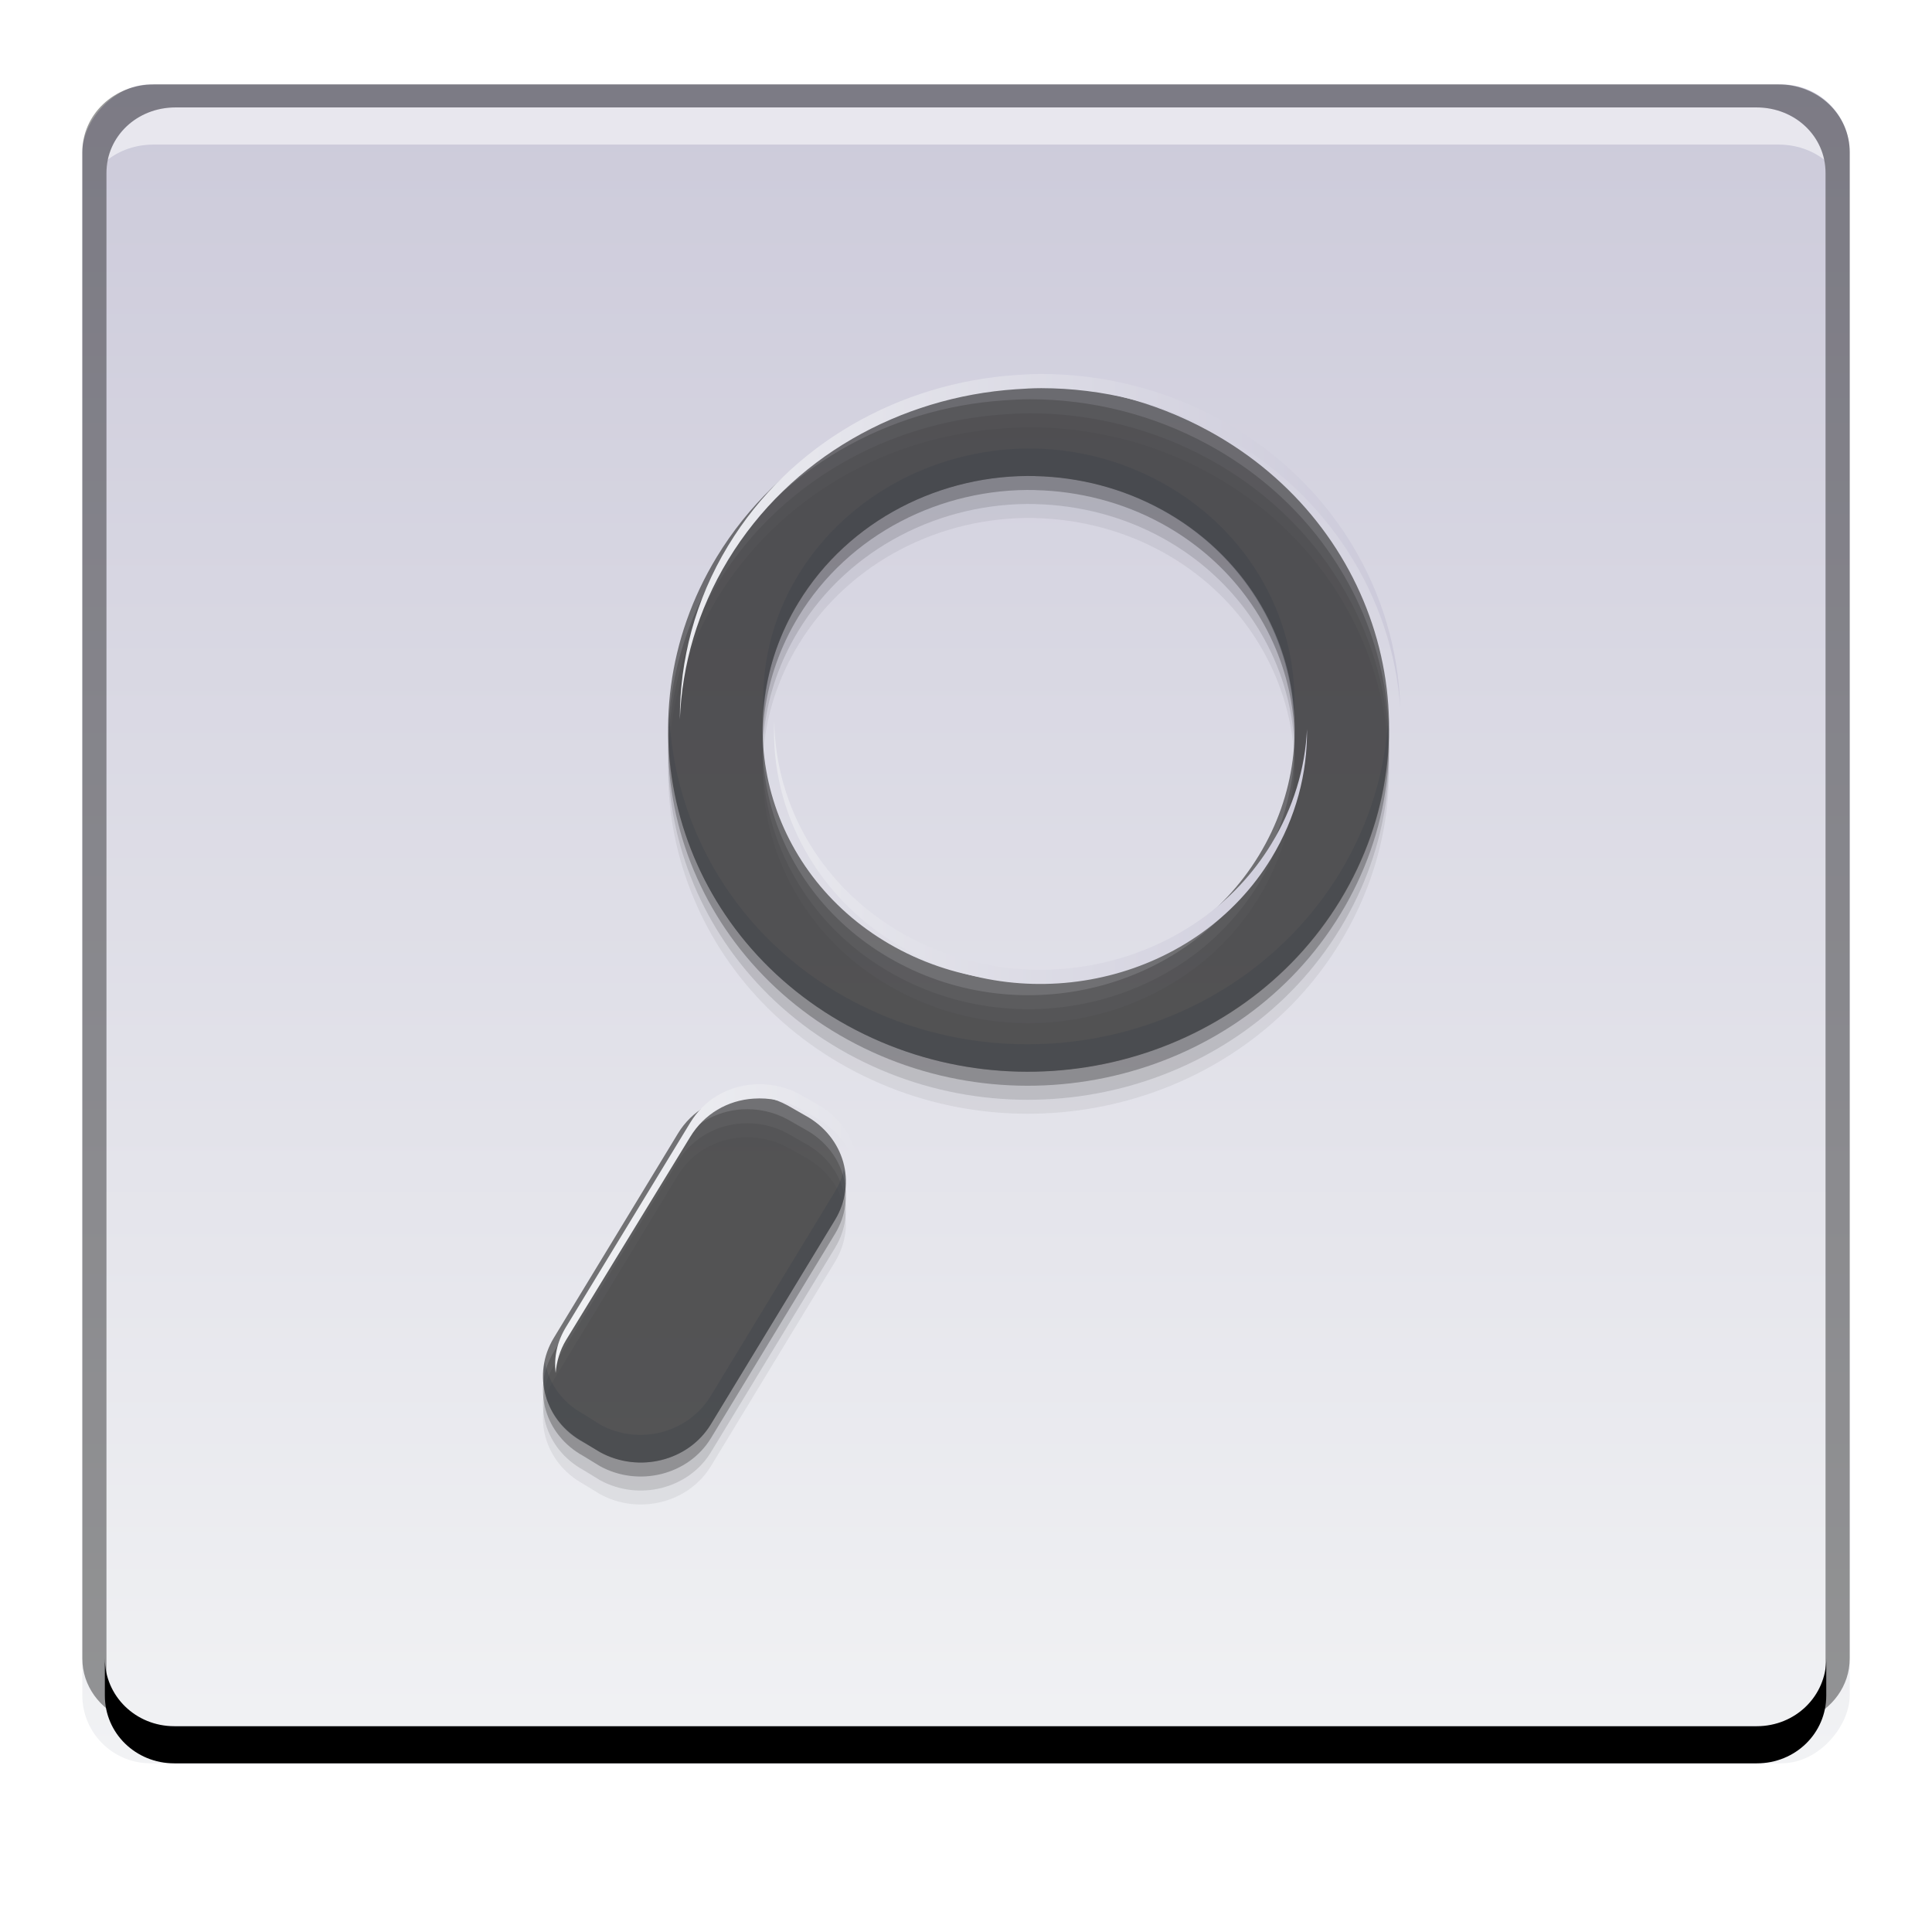 <?xml version="1.0" encoding="UTF-8" standalone="no"?>
<!-- Created with Inkscape (http://www.inkscape.org/) -->

<svg
   xmlns:dc="http://purl.org/dc/elements/1.1/"
   xmlns:cc="http://creativecommons.org/ns#"
   xmlns:rdf="http://www.w3.org/1999/02/22-rdf-syntax-ns#"
   xmlns:svg="http://www.w3.org/2000/svg"
   xmlns="http://www.w3.org/2000/svg"
   xmlns:xlink="http://www.w3.org/1999/xlink"
   xmlns:sodipodi="http://sodipodi.sourceforge.net/DTD/sodipodi-0.dtd"
   xmlns:inkscape="http://www.inkscape.org/namespaces/inkscape"
   version="1.0"
   width="48"
   height="48"
   id="svg2408"
   inkscape:version="0.48.4 r9939"
   sodipodi:docname="preferences-system-search.svg">
  <sodipodi:namedview
     pagecolor="#ffffff"
     bordercolor="#666666"
     borderopacity="1"
     objecttolerance="10"
     gridtolerance="10"
     guidetolerance="10"
     inkscape:pageopacity="0"
     inkscape:pageshadow="2"
     inkscape:window-width="1366"
     inkscape:window-height="723"
     id="namedview77"
     showgrid="false"
     width="0px"
     height="0px"
     fit-margin-top="0"
     fit-margin-left="0"
     fit-margin-right="0"
     fit-margin-bottom="0"
     inkscape:zoom="6.1982329"
     inkscape:cx="-2.6130576"
     inkscape:cy="29.625081"
     inkscape:window-x="0"
     inkscape:window-y="22"
     inkscape:window-maximized="1"
     inkscape:current-layer="svg2408" />
  <defs
     id="defs2410">
    <linearGradient
       id="linearGradient4072">
      <stop
         id="stop4074"
         offset="0"
         style="stop-color:#d7dae1;stop-opacity:1" />
      <stop
         id="stop4076"
         offset="1"
         style="stop-color:#f9fafb;stop-opacity:1" />
    </linearGradient>
    <linearGradient
       id="linearGradient908">
      <stop
         style="stop-color:#f1f2f4;stop-opacity:1;"
         offset="0"
         id="stop910" />
      <stop
         style="stop-color:#cccada;stop-opacity:1;"
         offset="1"
         id="stop912" />
    </linearGradient>
    <linearGradient
       x1="45.448"
       y1="92.54"
       x2="45.448"
       y2="7.017"
       id="ButtonShadow"
       gradientUnits="userSpaceOnUse"
       gradientTransform="scale(1.006,0.994)">
      <stop
         id="stop3750"
         style="stop-color:#000000;stop-opacity:1"
         offset="0" />
      <stop
         id="stop3752"
         style="stop-color:#000000;stop-opacity:0.588"
         offset="1" />
    </linearGradient>
    <linearGradient
       id="linearGradient3737">
      <stop
         id="stop3739"
         style="stop-color:#ffffff;stop-opacity:1"
         offset="0" />
      <stop
         id="stop3741"
         style="stop-color:#ffffff;stop-opacity:0"
         offset="1" />
    </linearGradient>
    <filter
       id="filter3174"
       style="color-interpolation-filters:sRGB">
      <feGaussianBlur
         id="feGaussianBlur3176"
         stdDeviation="1.71" />
    </filter>
    <filter
       x="-0.192"
       y="-0.192"
       width="1.384"
       height="1.384"
       id="filter3794"
       style="color-interpolation-filters:sRGB">
      <feGaussianBlur
         id="feGaussianBlur3796"
         stdDeviation="5.28" />
    </filter>
    <linearGradient
       x1="48"
       y1="20.221"
       x2="48"
       y2="138.661"
       id="linearGradient3613"
       xlink:href="#linearGradient3737"
       gradientUnits="userSpaceOnUse" />
    <clipPath
       id="clipPath3613">
      <rect
         width="84"
         height="84"
         rx="6"
         ry="6"
         x="6"
         y="6"
         id="rect3615"
         style="fill:#ffffff;fill-opacity:1;fill-rule:nonzero;stroke:none" />
    </clipPath>
    <linearGradient
       inkscape:collect="always"
       xlink:href="#linearGradient908"
       id="linearGradient885"
       gradientUnits="userSpaceOnUse"
       gradientTransform="matrix(0.915,0,0,0.869,2.045,-916.558)"
       x1="27.107"
       y1="1004.495"
       x2="27.107"
       y2="1052.323" />
    <linearGradient
       inkscape:collect="always"
       xlink:href="#linearGradient908"
       id="linearGradient3790"
       x1="12.518"
       y1="22.881"
       x2="35.469"
       y2="22.881"
       gradientUnits="userSpaceOnUse"
       gradientTransform="matrix(0.915,0,0,0.869,2.34,1.818)" />
    <filter
       inkscape:collect="always"
       id="filter3804"
       x="-0.026"
       width="1.053"
       y="-0.421"
       height="1.843">
      <feGaussianBlur
         inkscape:collect="always"
         stdDeviation="0.527"
         id="feGaussianBlur3806" />
    </filter>
  </defs>
  <g
     id="layer2"
     style="display:none"
     transform="translate(-69.966,-41.898)">
    <rect
       width="86"
       height="85"
       rx="6"
       ry="6"
       x="5"
       y="7"
       id="rect3745"
       style="opacity:0.9;fill:url(#ButtonShadow);fill-opacity:1;fill-rule:nonzero;stroke:none;filter:url(#filter3174)" />
  </g>
  <g
     id="layer5"
     style="display:none"
     transform="translate(-69.966,-41.898)">
    <rect
       width="66"
       height="66"
       rx="12"
       ry="12"
       x="15"
       y="15"
       clip-path="url(#clipPath3613)"
       id="rect3171"
       style="opacity:0.1;fill:url(#linearGradient3613);fill-opacity:1;fill-rule:nonzero;stroke:#ffffff;stroke-width:0.5;stroke-linecap:round;stroke-linejoin:miter;stroke-miterlimit:4;stroke-opacity:1;stroke-dasharray:none;stroke-dashoffset:0;filter:url(#filter3794)" />
  </g>
  <rect
     style="fill:url(#linearGradient885);fill-opacity:1;stroke:none"
     id="rect2991"
     width="43.911"
     height="41.71"
     x="2.045"
     y="-43.808"
     ry="1.69"
     transform="scale(1,-1)" />
  <path
     inkscape:connector-curvature="0"
     style="fill:#000000;fill-opacity:1;stroke:none;filter:url(#filter3804)"
     d="m 0,45 0,1.062 C 0,47.14 0.86,48 1.938,48 l 44.125,0 C 47.14,48 48,47.14 48,46.062 L 48,45 c 0,1.077 -0.86,1.938 -1.938,1.938 l -44.125,0 C 0.86,46.938 0,46.077 0,45 z"
     id="rect846"
     transform="matrix(0.891,0,0,0.869,2.605,2.098)" />
  <path
     inkscape:connector-curvature="0"
     style="fill:#ffffff;fill-opacity:0.537;stroke:none"
     d="m 4.36,2.669 c -0.839,0 -1.529,0.556 -1.687,1.303 0.307,-0.243 0.709,-0.38 1.144,-0.38 l 40.366,0 c 0.435,0 0.836,0.137 1.144,0.38 C 45.169,3.224 44.479,2.669 43.64,2.669 l -39.28,0 z"
     id="path7515" />
  <path
     inkscape:connector-curvature="0"
     style="fill:#000000;fill-opacity:0.392;stroke:none"
     d="m 3.817,2.098 c -0.986,0 -1.772,0.747 -1.772,1.684 l 0,37.42 c 0,0.689 0.439,1.259 1.058,1.521 C 2.819,42.433 2.645,42.042 2.645,41.609 l 0,-37.311 c 0,-0.911 0.756,-1.629 1.715,-1.629 l 39.28,0 c 0.959,0 1.715,0.718 1.715,1.629 l 0,37.311 c 0,0.433 -0.174,0.824 -0.457,1.113 0.619,-0.262 1.058,-0.831 1.058,-1.521 l 0,-37.42 c 0,-0.936 -0.787,-1.684 -1.772,-1.684 l -40.366,0 z"
     id="rect4280" />
  <path
     inkscape:connector-curvature="0"
     id="path4136"
     d="m 25.585,10.614 c -0.216,-1.79e-4 -0.43,0.014 -0.646,0.028 -2.872,0.193 -5.582,1.69 -7.13,4.237 -2.477,4.075 -1.033,9.298 3.257,11.65 4.29,2.353 9.759,0.953 12.236,-3.122 C 35.779,19.332 34.335,14.11 30.045,11.757 28.637,10.985 27.099,10.616 25.585,10.614 z m 0.147,2.258 c 1.064,0.026 2.153,0.295 3.14,0.836 3.157,1.732 4.229,5.585 2.406,8.584 -1.823,2.999 -5.88,4.017 -9.037,2.285 -3.157,-1.732 -4.229,-5.558 -2.406,-8.557 1.253,-2.062 3.557,-3.207 5.898,-3.15 z m -7.306,15.385 c -0.643,0.043 -1.237,0.375 -1.584,0.948 l -3.081,5.073 c -0.557,0.916 -0.231,2.063 0.734,2.592 l 0.411,0.251 c 0.964,0.529 2.201,0.219 2.758,-0.697 l 3.081,-5.073 c 0.557,-0.916 0.231,-2.063 -0.734,-2.592 L 19.57,28.508 C 19.208,28.31 18.811,28.231 18.425,28.257 z"
     style="fill:#000000;fill-opacity:0.059;stroke:none" />
  <path
     style="fill:#000000;fill-opacity:0.118;stroke:none"
     d="m 25.585,10.267 c -0.216,-1.78e-4 -0.43,0.014 -0.646,0.028 -2.872,0.193 -5.582,1.69 -7.13,4.237 -2.477,4.075 -1.033,9.298 3.257,11.65 4.29,2.353 9.759,0.953 12.236,-3.122 2.477,-4.075 1.033,-9.298 -3.257,-11.65 -1.408,-0.772 -2.946,-1.141 -4.46,-1.143 z m 0.147,2.258 c 1.064,0.026 2.153,0.295 3.14,0.836 3.157,1.732 4.229,5.585 2.406,8.584 -1.823,2.999 -5.88,4.017 -9.037,2.285 -3.157,-1.732 -4.229,-5.558 -2.406,-8.557 1.253,-2.062 3.557,-3.207 5.898,-3.15 z m -7.306,15.385 c -0.643,0.043 -1.237,0.375 -1.584,0.948 l -3.081,5.073 c -0.557,0.916 -0.231,2.063 0.734,2.592 l 0.411,0.251 c 0.964,0.529 2.201,0.219 2.758,-0.697 l 3.081,-5.073 c 0.557,-0.916 0.231,-2.063 -0.734,-2.592 l -0.44,-0.251 c -0.362,-0.198 -0.759,-0.276 -1.144,-0.251 z"
     id="path4134"
     inkscape:connector-curvature="0" />
  <path
     inkscape:connector-curvature="0"
     id="path4132"
     d="M 25.585,9.919 C 25.369,9.919 25.155,9.933 24.939,9.947 22.067,10.14 19.357,11.637 17.809,14.183 c -2.477,4.075 -1.033,9.298 3.257,11.65 4.29,2.353 9.759,0.953 12.236,-3.122 C 35.779,18.637 34.335,13.415 30.045,11.062 28.637,10.29 27.099,9.921 25.585,9.919 z m 0.147,2.258 c 1.064,0.026 2.153,0.295 3.14,0.836 3.157,1.732 4.229,5.585 2.406,8.584 -1.823,2.999 -5.88,4.017 -9.037,2.285 -3.157,-1.732 -4.229,-5.558 -2.406,-8.557 1.253,-2.062 3.557,-3.207 5.898,-3.15 z m -7.306,15.385 c -0.643,0.043 -1.237,0.375 -1.584,0.948 l -3.081,5.073 c -0.557,0.916 -0.231,2.063 0.734,2.592 l 0.411,0.251 c 0.964,0.529 2.201,0.219 2.758,-0.697 l 3.081,-5.073 c 0.557,-0.916 0.231,-2.063 -0.734,-2.592 L 19.57,27.813 c -0.362,-0.198 -0.759,-0.276 -1.144,-0.251 z"
     style="fill:#000000;fill-opacity:0.255;stroke:none" />
  <path
     style="opacity:0.643;fill:#333333;fill-opacity:1;stroke:none"
     d="m 25.585,9.572 c -0.216,-1.784e-4 -0.43,0.014 -0.646,0.028 -2.872,0.193 -5.582,1.69 -7.13,4.236 -2.477,4.075 -1.033,9.298 3.257,11.65 4.29,2.353 9.759,0.953 12.236,-3.122 C 35.779,18.29 34.335,13.067 30.045,10.714 28.637,9.942 27.099,9.573 25.585,9.572 z m 0.147,2.258 c 1.064,0.026 2.153,0.295 3.14,0.836 3.157,1.732 4.229,5.585 2.406,8.584 -1.823,2.999 -5.88,4.017 -9.037,2.285 -3.157,-1.732 -4.229,-5.558 -2.406,-8.557 1.253,-2.062 3.557,-3.207 5.898,-3.15 z m -7.306,15.385 c -0.643,0.043 -1.237,0.375 -1.584,0.948 l -3.081,5.073 c -0.557,0.916 -0.231,2.063 0.734,2.592 l 0.411,0.251 c 0.964,0.529 2.201,0.219 2.758,-0.697 l 3.081,-5.073 c 0.557,-0.916 0.231,-2.063 -0.734,-2.592 L 19.57,27.465 C 19.208,27.267 18.811,27.189 18.425,27.214 z"
     id="path2983"
     inkscape:connector-curvature="0" />
  <path
     style="fill:#3a404c;fill-opacity:0.314;stroke:none"
     d="m 25.744,11.145 c -2.341,-0.058 -4.664,1.088 -5.918,3.15 -0.658,1.082 -0.916,2.261 -0.858,3.422 0.062,-0.937 0.33,-1.874 0.858,-2.743 1.253,-2.062 3.577,-3.208 5.918,-3.15 1.064,0.026 2.129,0.301 3.116,0.842 2.018,1.107 3.185,3.096 3.288,5.159 0.159,-2.31 -1.04,-4.605 -3.288,-5.838 -0.987,-0.541 -2.052,-0.816 -3.116,-0.842 z m -9.119,6.544 c -0.164,3.089 1.421,6.143 4.431,7.793 4.29,2.353 9.759,0.952 12.236,-3.123 0.874,-1.438 1.256,-3.015 1.201,-4.562 -0.066,1.322 -0.457,2.659 -1.201,3.883 -2.477,4.075 -7.946,5.476 -12.236,3.123 -2.779,-1.524 -4.333,-4.273 -4.431,-7.115 z m 4.345,11.351 c -0.042,0.197 -0.116,0.385 -0.229,0.57 l -3.087,5.078 c -0.557,0.916 -1.78,1.235 -2.744,0.706 L 14.48,35.122 c -0.528,-0.29 -0.838,-0.755 -0.943,-1.276 -0.153,0.77 0.183,1.565 0.943,1.982 l 0.429,0.244 c 0.964,0.529 2.188,0.237 2.744,-0.679 l 3.087,-5.078 c 0.246,-0.405 0.307,-0.854 0.229,-1.276 z"
     id="path4138"
     inkscape:connector-curvature="0" />
  <path
     style="fill:url(#linearGradient3790);fill-opacity:1;stroke:none"
     d="m 25.868,9.291 c -0.216,-1.781e-4 -0.414,0.013 -0.629,0.027 -2.872,0.193 -5.599,1.689 -7.147,4.236 -0.826,1.358 -1.206,2.853 -1.201,4.318 0.053,-1.349 0.442,-2.716 1.201,-3.965 1.548,-2.547 4.275,-4.043 7.147,-4.236 0.215,-0.014 0.413,-0.027 0.629,-0.027 1.514,0.001 3.052,0.369 4.46,1.141 2.681,1.471 4.264,4.057 4.46,6.789 -0.083,-2.857 -1.666,-5.61 -4.46,-7.142 -1.408,-0.772 -2.946,-1.139 -4.46,-1.141 z m -6.632,8.608 c -0.106,2.259 1.081,4.493 3.288,5.703 3.157,1.731 7.24,0.718 9.062,-2.281 0.614,-1.01 0.898,-2.114 0.886,-3.204 -0.046,0.977 -0.337,1.948 -0.886,2.851 -1.823,2.999 -5.905,4.012 -9.062,2.281 -2.094,-1.148 -3.264,-3.211 -3.288,-5.35 z m -0.515,9.043 c -0.643,0.043 -1.224,0.378 -1.572,0.95 l -3.087,5.078 c -0.224,0.369 -0.303,0.752 -0.257,1.141 0.023,-0.273 0.102,-0.559 0.257,-0.815 l 3.087,-5.051 c 0.348,-0.572 0.929,-0.908 1.572,-0.95 0.386,-0.026 0.782,0.046 1.144,0.244 l 0.429,0.244 c 0.603,0.331 0.956,0.914 1.001,1.521 0.098,-0.734 -0.277,-1.477 -1.001,-1.874 L 19.864,27.186 c -0.362,-0.198 -0.758,-0.27 -1.144,-0.244 z"
     id="path4143"
     inkscape:connector-curvature="0" />
</svg>
